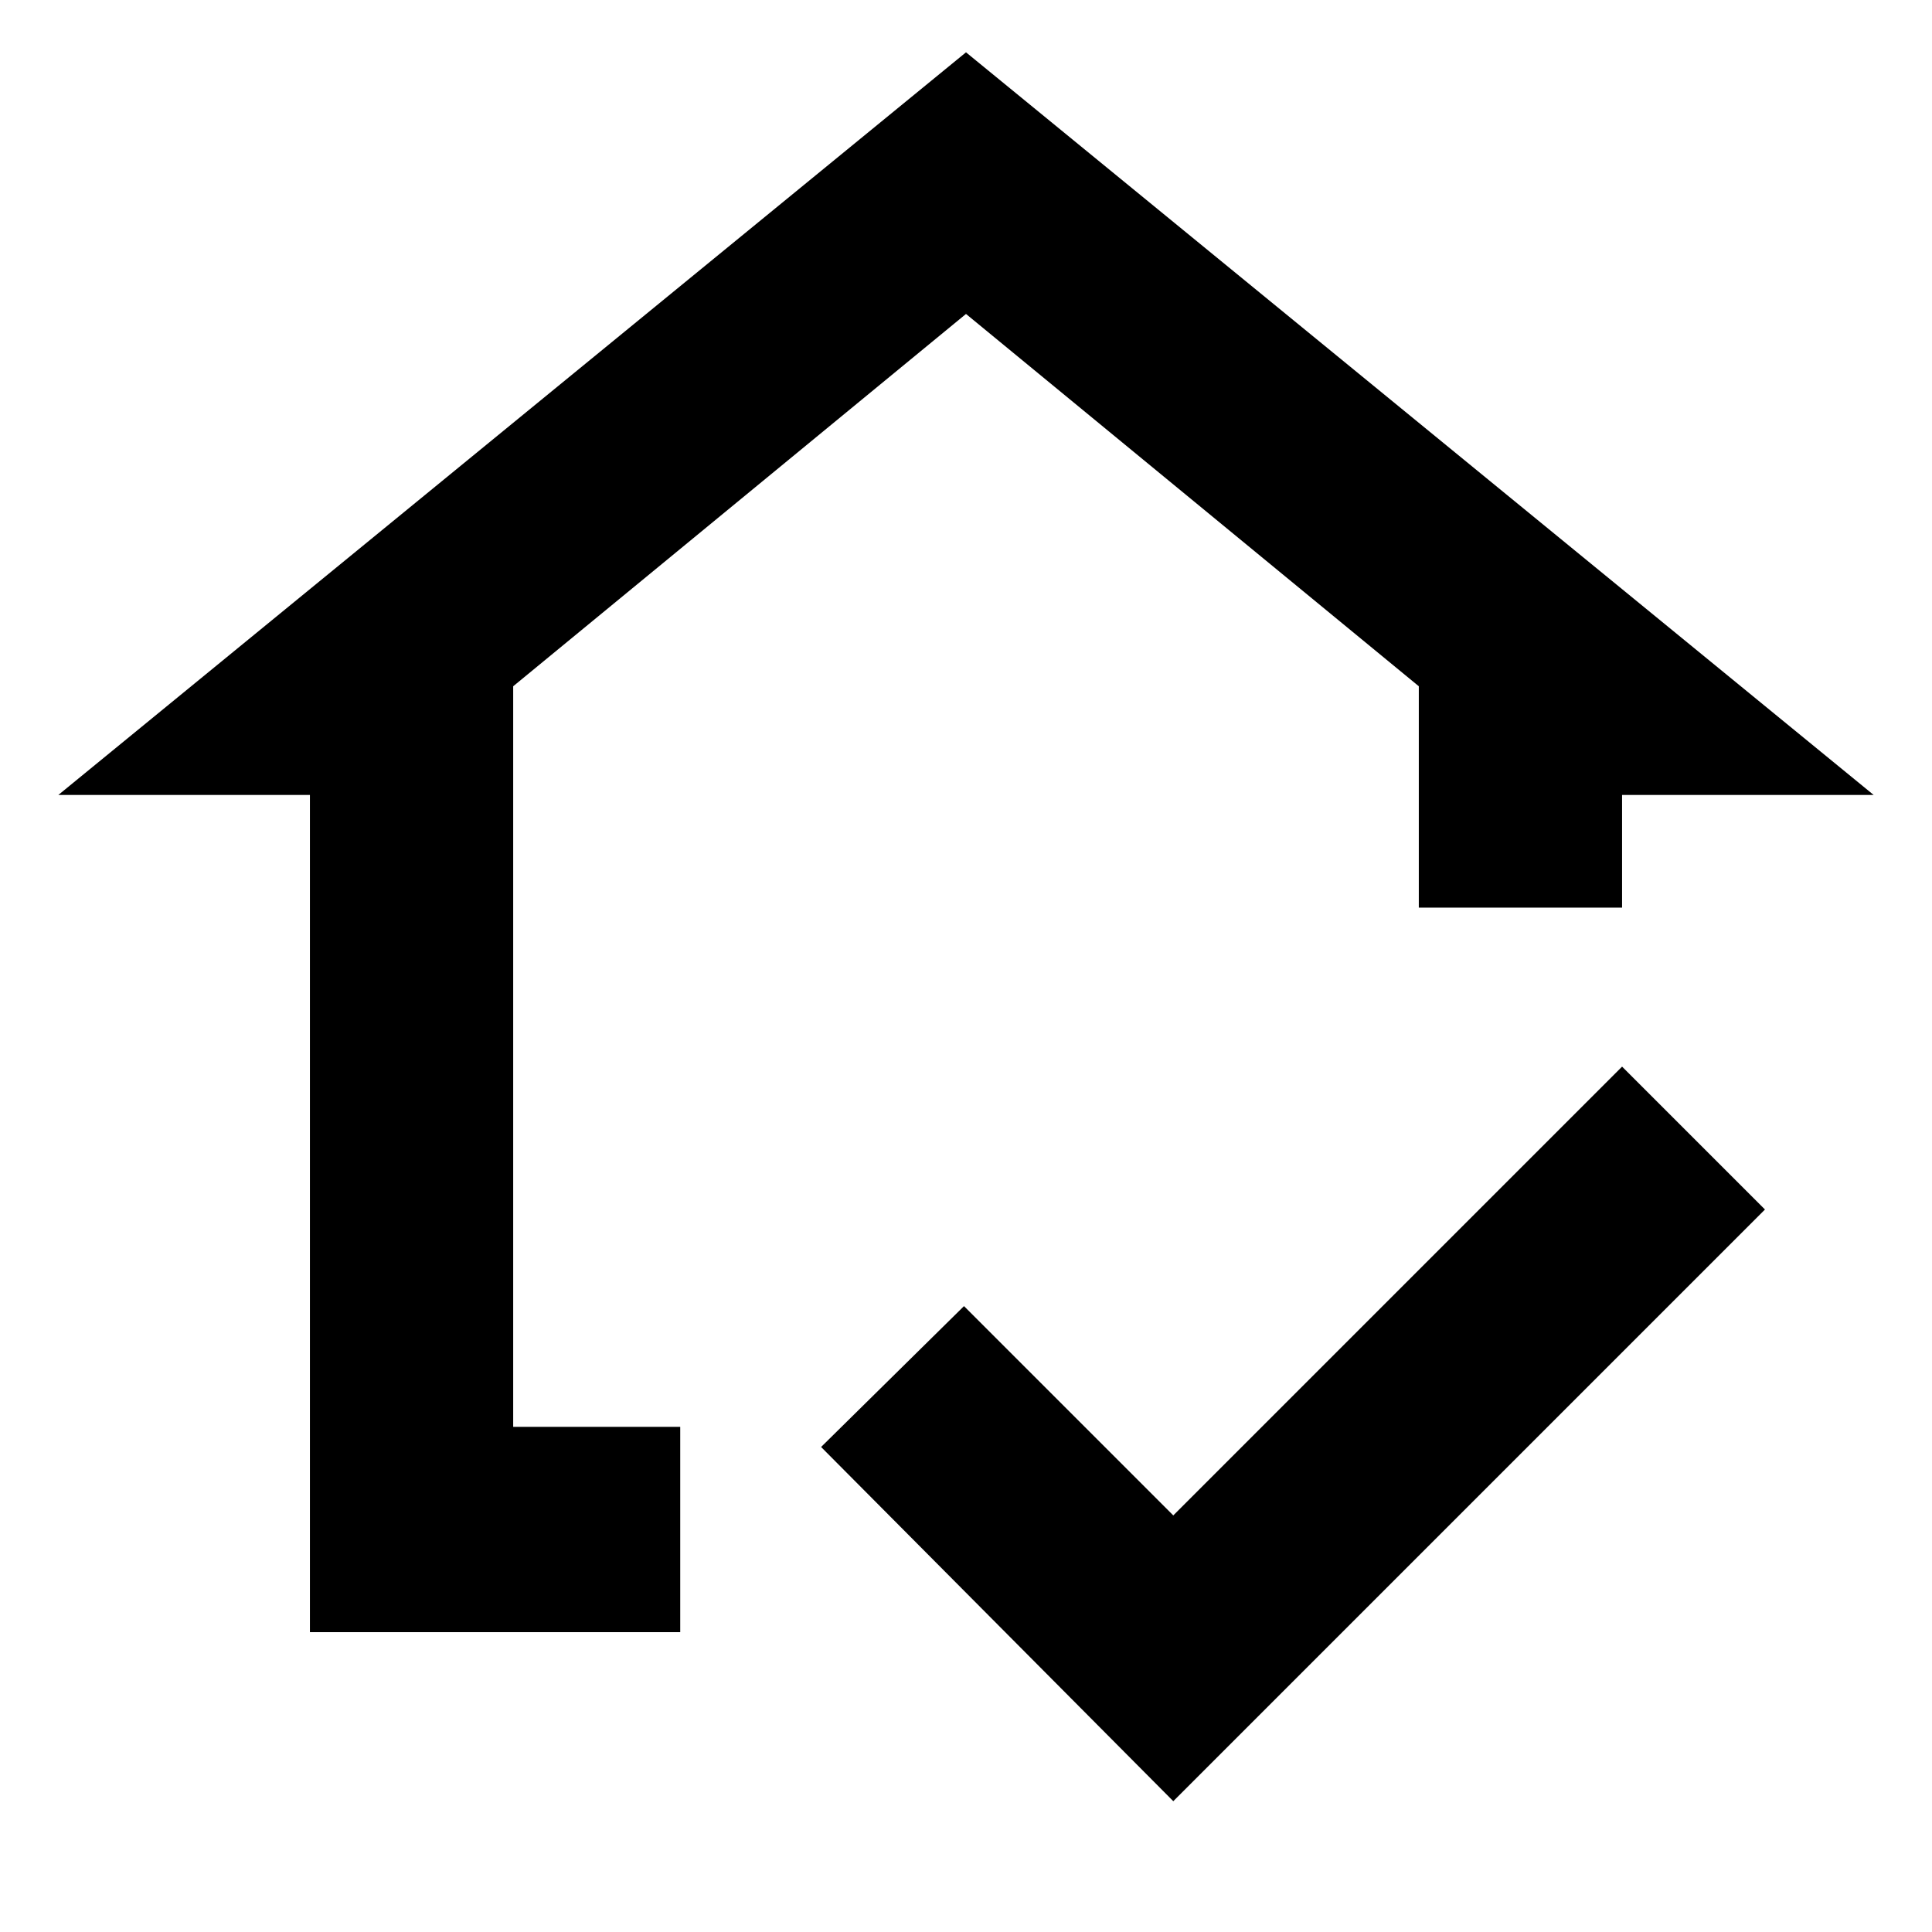 <svg xmlns="http://www.w3.org/2000/svg" height="24" width="24"><path d="M3.85 20.275v-10.4H.725L12 .65l11.275 9.225H20.15v1.4h-2.525v-2.75L12 3.9 6.375 8.525v9.2H8.45v2.55Zm10.725 2.1-4.375-4.4 1.775-1.75 2.6 2.6 5.575-5.575 1.775 1.775Z"/></svg>